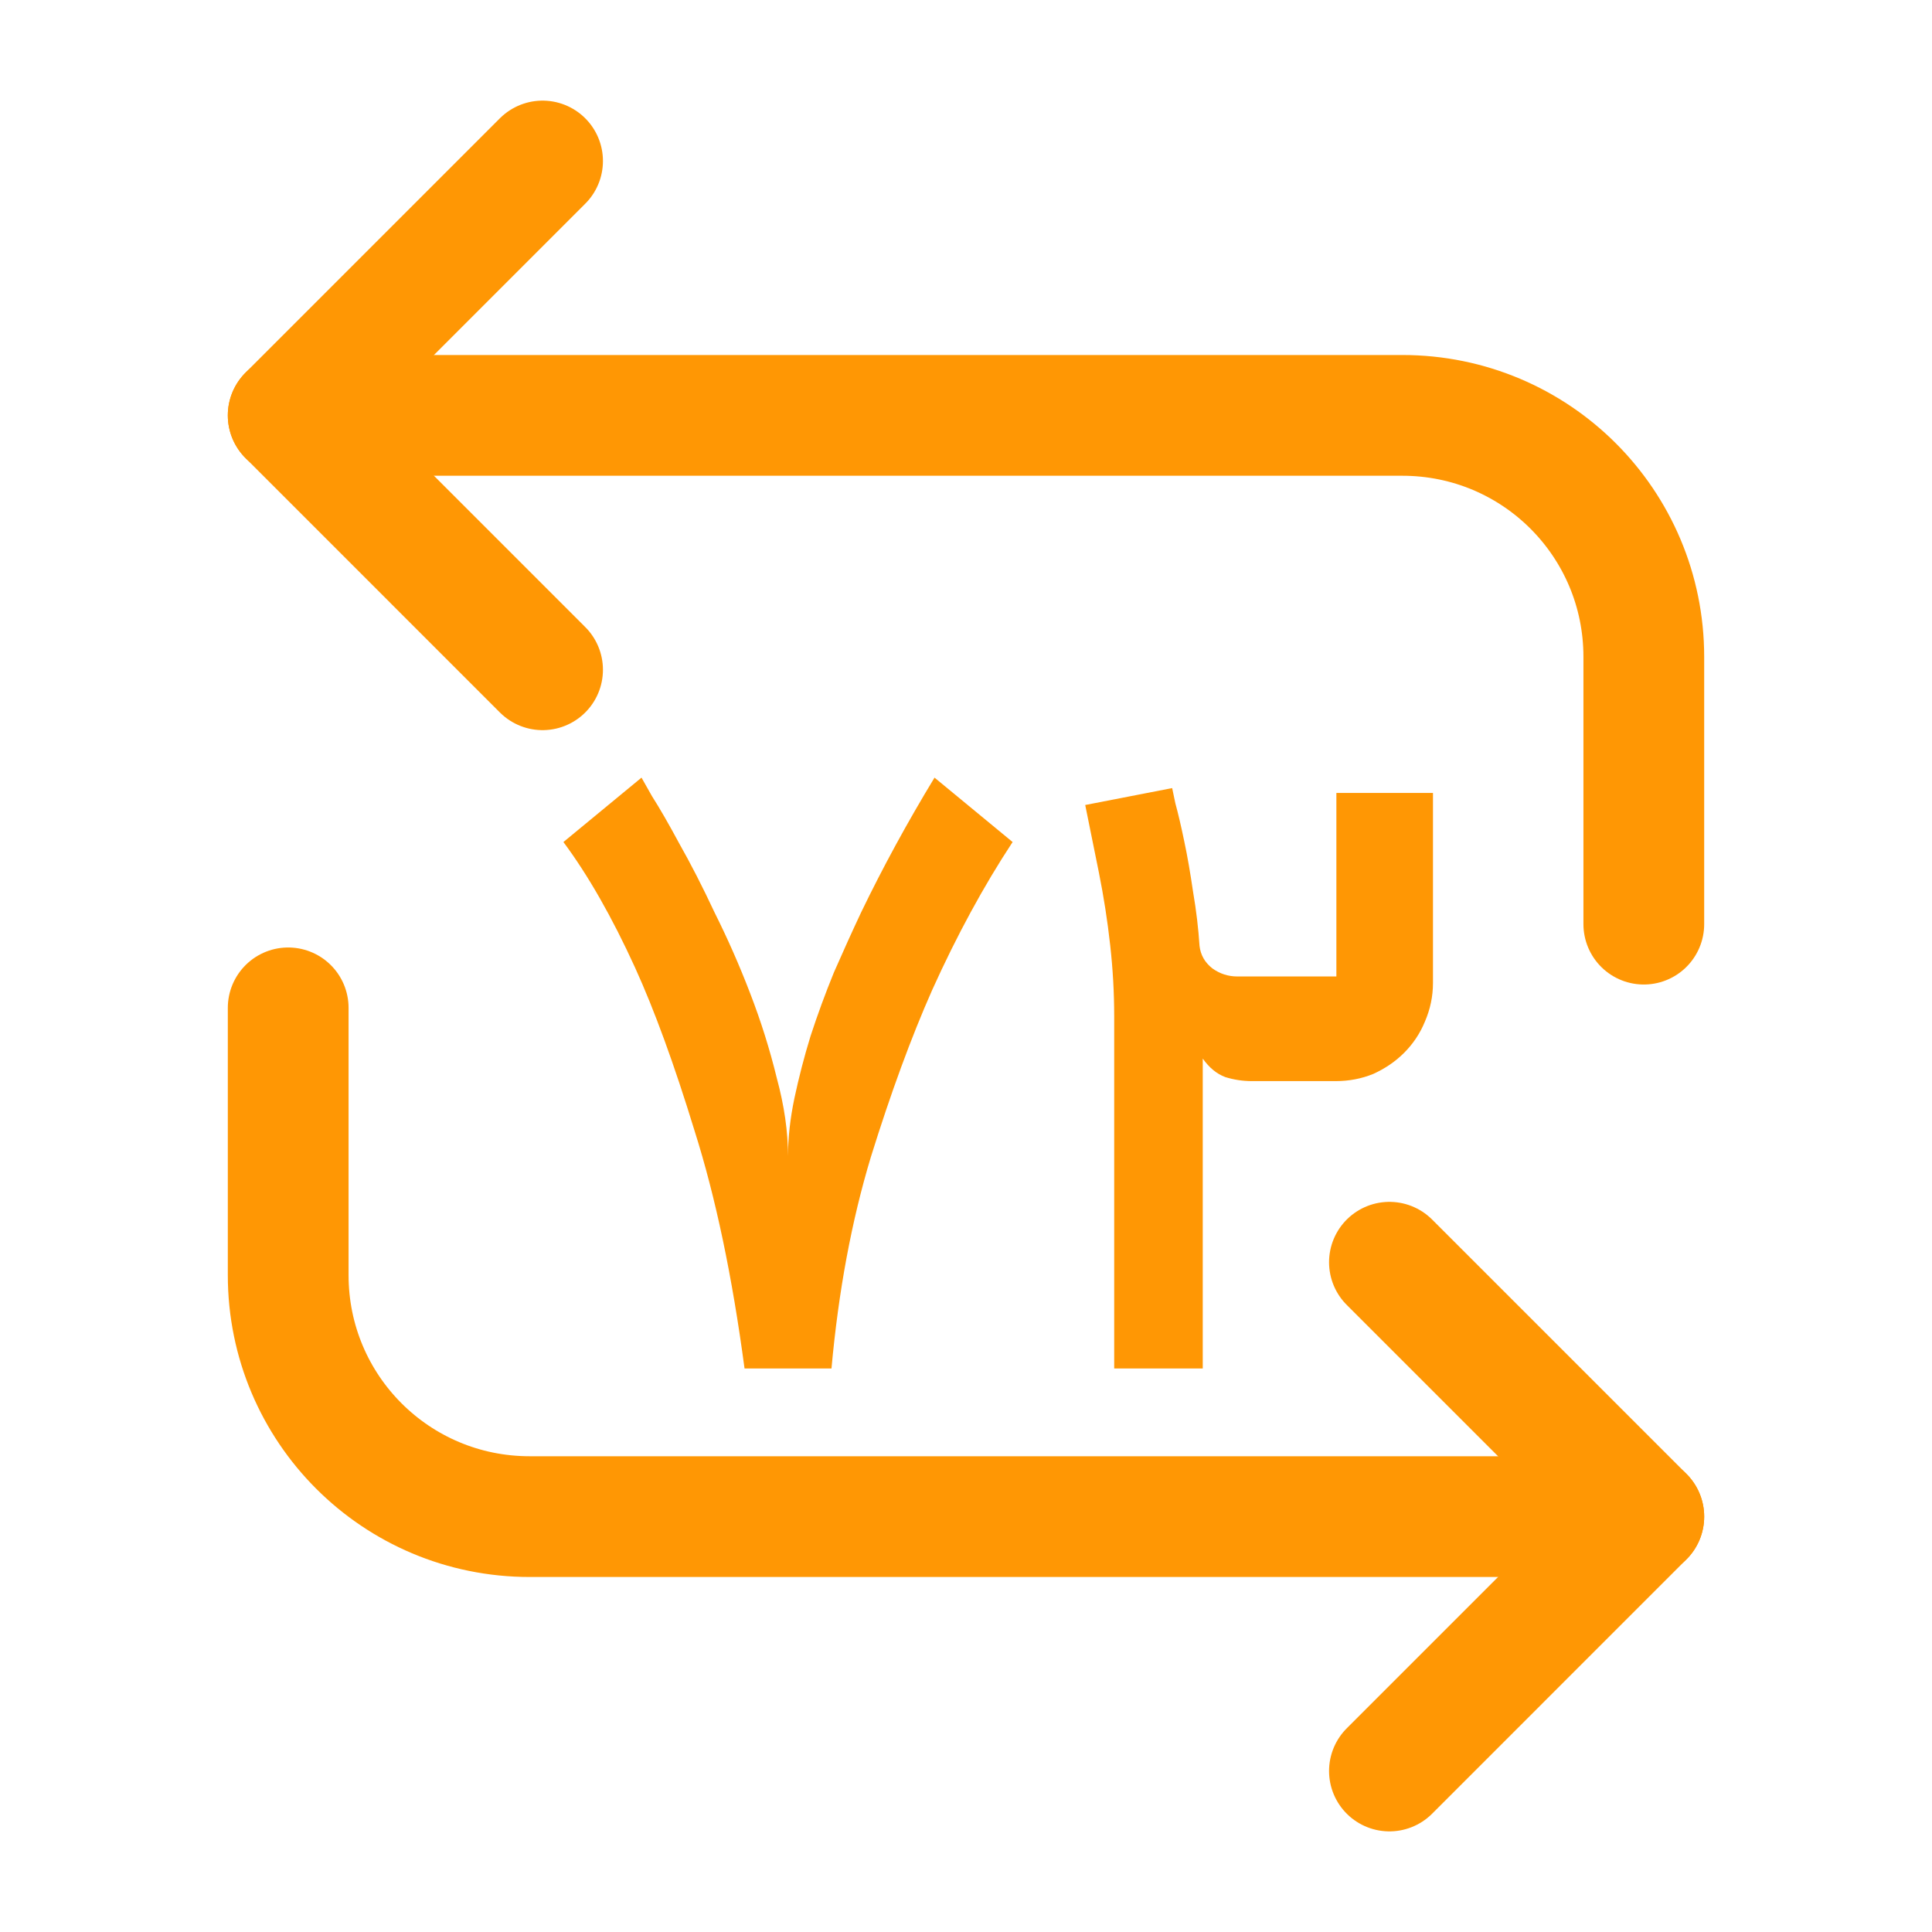 <svg width="24" height="24" viewBox="0 0 24 24" fill="none" xmlns="http://www.w3.org/2000/svg">
<path d="M3.58 5.16H17.42C19.08 5.16 20.42 6.5 20.42 8.16V11.48" stroke="#FF9704" stroke-width="1.5" stroke-miterlimit="10" stroke-linecap="round" stroke-linejoin="round"/>
<path d="M6.74 2L3.58 5.16L6.74 8.32" stroke="#FF9704" stroke-width="1.5" stroke-miterlimit="10" stroke-linecap="round" stroke-linejoin="round"/>
<path d="M20.42 18.84H6.58C4.92 18.84 3.58 17.5 3.58 15.84V12.52" stroke="#FF9704" stroke-width="1.5" stroke-miterlimit="10" stroke-linecap="round" stroke-linejoin="round"/>
<path d="M17.26 22L20.42 18.84L17.26 15.68" stroke="#FF9704" stroke-width="1.5" stroke-miterlimit="10" stroke-linecap="round" stroke-linejoin="round"/>
<path d="M9.249 17C9.096 15.853 8.889 14.87 8.629 14.05C8.376 13.223 8.129 12.547 7.889 12.02C7.603 11.393 7.306 10.873 6.999 10.46L7.969 9.66C7.969 9.66 8.013 9.737 8.099 9.89C8.193 10.037 8.306 10.233 8.439 10.48C8.579 10.727 8.726 11.013 8.879 11.34C9.039 11.66 9.186 11.993 9.319 12.34C9.453 12.687 9.563 13.037 9.649 13.39C9.743 13.737 9.789 14.06 9.789 14.36C9.789 14.133 9.816 13.893 9.869 13.64C9.923 13.387 9.989 13.13 10.069 12.87C10.156 12.603 10.253 12.34 10.359 12.08C10.473 11.82 10.586 11.57 10.699 11.33C10.966 10.777 11.269 10.22 11.609 9.66L12.579 10.46C12.219 11.007 11.886 11.62 11.579 12.3C11.319 12.887 11.066 13.577 10.819 14.37C10.579 15.163 10.416 16.04 10.329 17H9.249ZM14.561 9.79C14.561 9.79 14.574 9.853 14.601 9.98C14.634 10.1 14.671 10.257 14.711 10.45C14.751 10.637 14.787 10.847 14.821 11.08C14.861 11.313 14.887 11.537 14.901 11.75C14.914 11.863 14.967 11.957 15.061 12.03C15.154 12.097 15.258 12.13 15.371 12.13H16.601V9.85H17.801V12.21C17.801 12.377 17.767 12.537 17.701 12.69C17.641 12.837 17.554 12.967 17.441 13.08C17.334 13.187 17.207 13.273 17.061 13.34C16.914 13.4 16.758 13.43 16.591 13.43H15.551C15.438 13.43 15.328 13.413 15.221 13.38C15.114 13.34 15.021 13.263 14.941 13.15V17H13.841V12.63C13.841 12.33 13.824 12.033 13.791 11.74C13.758 11.44 13.711 11.14 13.651 10.84L13.481 10L14.561 9.79Z" fill="#FF9704"/>
</svg>
